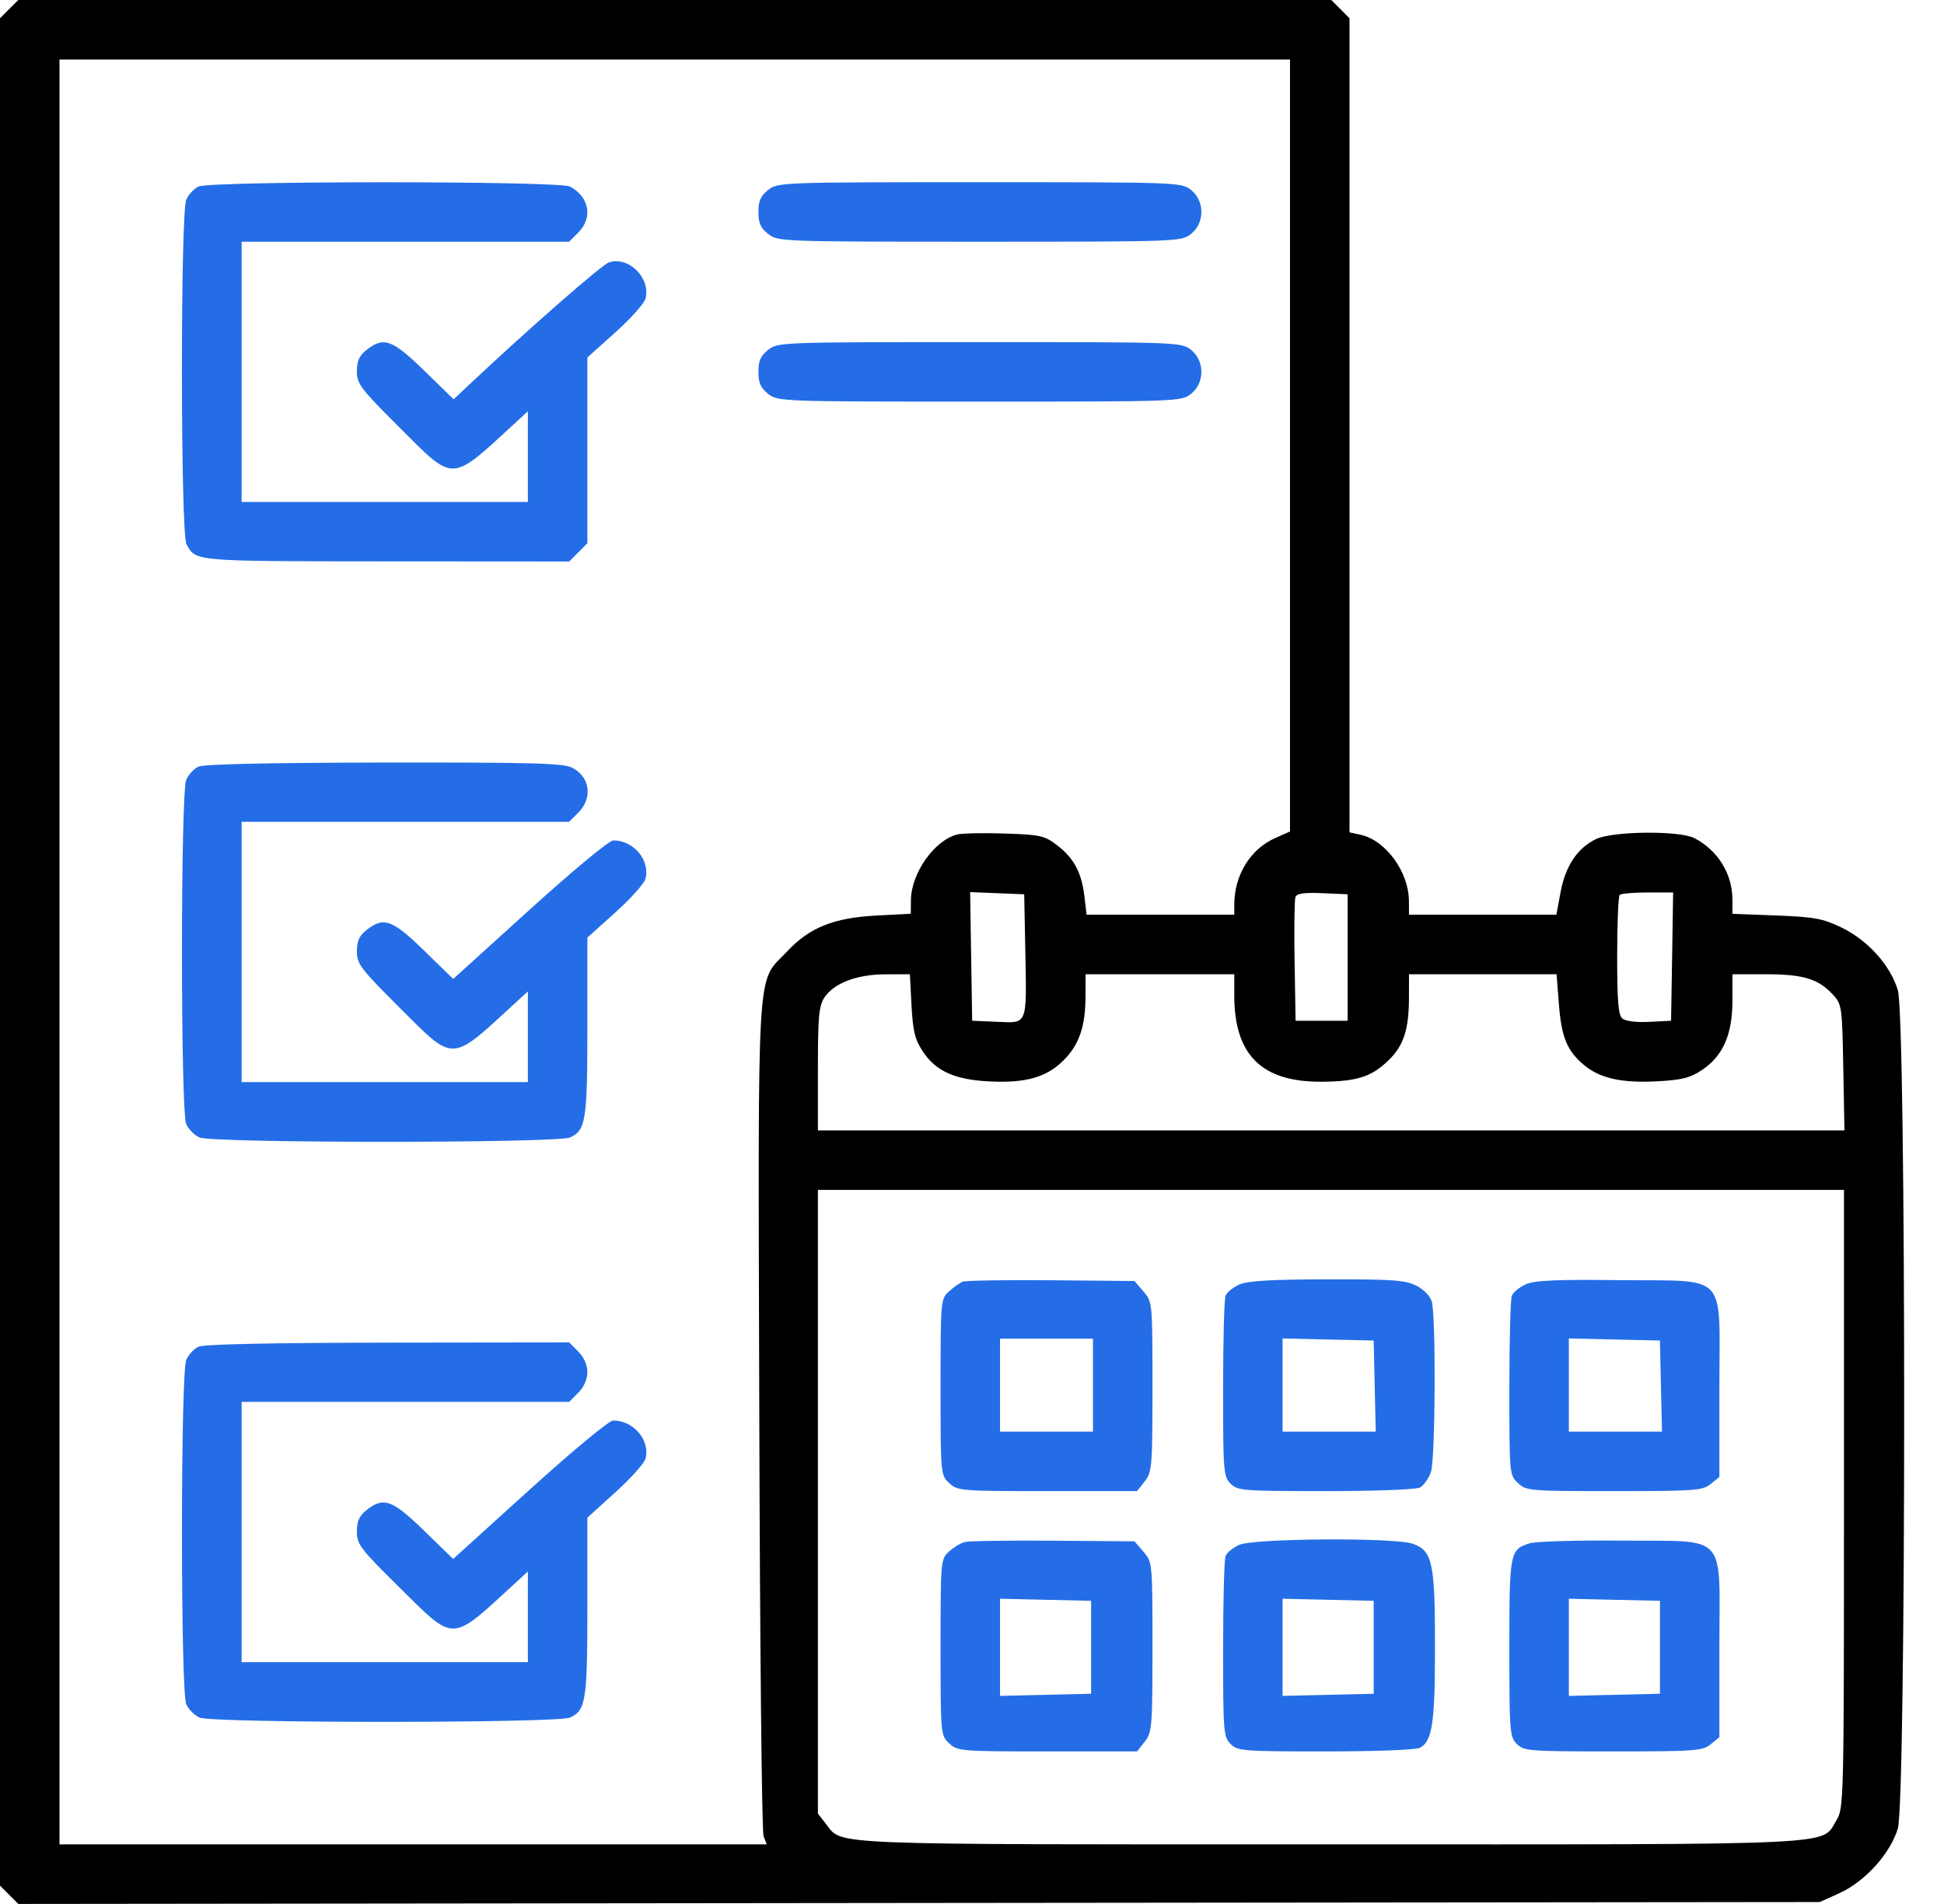 <svg width="48" height="47" viewBox="0 0 48 47" fill="none" xmlns="http://www.w3.org/2000/svg">
  <path fill-rule="evenodd" clip-rule="evenodd" d="M4.898 4.605C4.79 4.658 4.656 4.801 4.6 4.925C4.453 5.247 4.457 13.154 4.604 13.431C4.834 13.862 4.755 13.855 9.527 13.858L14.053 13.861L14.278 13.636L14.503 13.41V11.118V8.825L15.194 8.204C15.575 7.863 15.91 7.487 15.939 7.37C16.067 6.859 15.526 6.322 15.038 6.476C14.862 6.532 13.029 8.136 11.544 9.534L11.201 9.857L10.476 9.151C9.685 8.381 9.474 8.305 9.054 8.635C8.87 8.78 8.812 8.908 8.812 9.165C8.812 9.475 8.901 9.593 9.846 10.535C11.239 11.924 11.101 11.93 12.736 10.427L13.034 10.153V11.273V12.392H9.5H5.966V9.18V5.967H10.009H14.053L14.278 5.741C14.645 5.375 14.552 4.86 14.073 4.605C13.809 4.464 5.189 4.464 4.898 4.605ZM18.968 4.688C18.781 4.835 18.726 4.96 18.726 5.232C18.726 5.505 18.781 5.63 18.968 5.776C19.206 5.964 19.29 5.967 24.187 5.967C29.084 5.967 29.169 5.964 29.407 5.776C29.749 5.508 29.749 4.957 29.407 4.688C29.169 4.501 29.084 4.498 24.187 4.498C19.29 4.498 19.206 4.501 18.968 4.688ZM18.968 8.635C18.781 8.782 18.726 8.907 18.726 9.18C18.726 9.452 18.781 9.577 18.968 9.724C19.206 9.911 19.29 9.914 24.187 9.914C29.084 9.914 29.169 9.911 29.407 9.724C29.749 9.455 29.749 8.904 29.407 8.635C29.169 8.448 29.084 8.445 24.187 8.445C19.29 8.445 19.206 8.448 18.968 8.635ZM4.898 18.925C4.79 18.977 4.656 19.121 4.6 19.245C4.457 19.558 4.457 27.44 4.599 27.753C4.656 27.876 4.802 28.023 4.925 28.079C5.238 28.222 13.763 28.222 14.076 28.079C14.466 27.901 14.503 27.663 14.503 25.337V23.145L15.194 22.524C15.575 22.182 15.91 21.807 15.939 21.69C16.054 21.232 15.644 20.746 15.143 20.746C15.042 20.746 14.157 21.479 13.078 22.456L11.19 24.166L10.471 23.465C9.686 22.701 9.473 22.625 9.054 22.955C8.87 23.099 8.812 23.228 8.812 23.485C8.812 23.794 8.901 23.913 9.846 24.855C11.239 26.244 11.101 26.249 12.736 24.747L13.034 24.473V25.593V26.712H9.5H5.966V23.499V20.287H10.009H14.053L14.278 20.061C14.64 19.7 14.57 19.18 14.129 18.952C13.912 18.84 13.162 18.819 9.482 18.824C6.66 18.828 5.024 18.864 4.898 18.925ZM23.774 31.639C23.699 31.668 23.544 31.777 23.43 31.88C23.227 32.065 23.224 32.105 23.224 34.239C23.224 36.39 23.226 36.412 23.436 36.61C23.642 36.803 23.716 36.809 25.862 36.809H28.075L28.265 36.568C28.445 36.339 28.456 36.211 28.456 34.232C28.456 32.151 28.454 32.137 28.234 31.881L28.013 31.623L25.962 31.604C24.835 31.594 23.85 31.61 23.774 31.639ZM30.604 31.708C30.447 31.776 30.292 31.902 30.26 31.988C30.227 32.073 30.2 33.11 30.2 34.293C30.2 36.32 30.21 36.453 30.384 36.626C30.557 36.799 30.689 36.809 32.73 36.809C33.966 36.809 34.965 36.771 35.061 36.72C35.154 36.67 35.275 36.499 35.331 36.339C35.441 36.022 35.459 32.522 35.352 32.128C35.315 31.994 35.157 31.832 34.971 31.738C34.697 31.6 34.384 31.578 32.77 31.581C31.399 31.584 30.811 31.618 30.604 31.708ZM37.672 31.705C37.515 31.775 37.361 31.902 37.328 31.988C37.295 32.073 37.268 33.103 37.268 34.277C37.268 36.388 37.27 36.412 37.48 36.61C37.686 36.803 37.761 36.809 39.857 36.809C41.851 36.809 42.038 36.796 42.238 36.634L42.454 36.459V34.25C42.454 31.362 42.704 31.631 39.996 31.601C38.417 31.583 37.892 31.607 37.672 31.705ZM26.987 34.193V35.341H25.84H24.692V34.193V33.046H25.84H26.987V34.193ZM33.943 34.216L33.969 35.341H32.819H31.669V34.191V33.04L32.793 33.066L33.918 33.092L33.943 34.216ZM41.011 34.216L41.037 35.341H39.887H38.737V34.191V33.04L39.861 33.066L40.986 33.092L41.011 34.216ZM4.898 33.245C4.79 33.297 4.656 33.441 4.6 33.565C4.457 33.877 4.457 41.76 4.599 42.073C4.656 42.196 4.802 42.343 4.925 42.399C5.238 42.541 13.763 42.541 14.076 42.399C14.466 42.221 14.503 41.983 14.503 39.657V37.464L15.195 36.838C15.576 36.494 15.911 36.119 15.94 36.005C16.055 35.552 15.642 35.066 15.142 35.066C15.04 35.066 14.163 35.791 13.076 36.775L11.189 38.484L10.47 37.785C9.686 37.022 9.473 36.945 9.054 37.275C8.87 37.42 8.812 37.547 8.812 37.808C8.812 38.123 8.895 38.233 9.853 39.178C11.252 40.558 11.107 40.564 12.736 39.067L13.034 38.793V39.913V41.032H9.5H5.966V37.819V34.606H10.009H14.053L14.278 34.381C14.42 34.239 14.503 34.051 14.503 33.872C14.503 33.693 14.42 33.505 14.278 33.363L14.053 33.138L9.573 33.144C6.689 33.148 5.024 33.184 4.898 33.245ZM23.82 38.066C23.719 38.092 23.544 38.199 23.43 38.303C23.227 38.491 23.224 38.531 23.224 40.665C23.224 42.816 23.226 42.838 23.436 43.036C23.642 43.229 23.716 43.235 25.862 43.235H28.075L28.265 42.993C28.445 42.765 28.456 42.637 28.456 40.658C28.456 38.577 28.454 38.562 28.234 38.306L28.013 38.049L26.008 38.033C24.906 38.025 23.921 38.039 23.82 38.066ZM30.604 38.134C30.447 38.202 30.292 38.328 30.26 38.413C30.227 38.499 30.2 39.536 30.2 40.718C30.2 42.746 30.21 42.878 30.384 43.051C30.557 43.225 30.689 43.235 32.73 43.235C33.966 43.235 34.965 43.197 35.061 43.145C35.366 42.982 35.432 42.535 35.432 40.648C35.432 38.565 35.37 38.279 34.877 38.107C34.432 37.952 30.972 37.974 30.604 38.134ZM37.773 38.097C37.28 38.25 37.268 38.313 37.268 40.682C37.268 42.746 37.278 42.878 37.452 43.051C37.625 43.225 37.758 43.235 39.828 43.235C41.85 43.235 42.038 43.221 42.238 43.06L42.454 42.884V40.675C42.454 37.79 42.696 38.055 40.042 38.031C38.946 38.02 37.925 38.051 37.773 38.097ZM26.941 40.665V41.812L25.817 41.838L24.692 41.864V40.665V39.466L25.817 39.492L26.941 39.517V40.665ZM33.918 40.665V41.812L32.793 41.838L31.669 41.864V40.665V39.466L32.793 39.492L33.918 39.517V40.665ZM40.986 40.665V41.812L39.861 41.838L38.737 41.864V40.665V39.466L39.861 39.492L40.986 39.517V40.665Z" fill="#246DE7" />
  <path fill-rule="evenodd" clip-rule="evenodd" d="M0.225 0.225L0 0.451V23.499V46.548L0.226 46.774L0.452 47L22.693 46.976L44.933 46.953L45.418 46.734C46.051 46.447 46.676 45.756 46.86 45.137C47.068 44.438 47.069 25.146 46.861 24.447C46.678 23.829 46.116 23.206 45.458 22.891C45.002 22.673 44.791 22.635 43.855 22.599L42.776 22.559V22.209C42.776 21.573 42.418 20.994 41.84 20.691C41.474 20.5 39.828 20.515 39.411 20.712C38.951 20.931 38.654 21.374 38.533 22.021L38.429 22.581H36.61H34.79L34.788 22.237C34.784 21.524 34.214 20.743 33.599 20.608L33.321 20.547V10.499V0.451L33.096 0.225L32.871 0H16.661H0.451L0.225 0.225ZM31.852 10.998V20.526L31.489 20.687C30.874 20.958 30.478 21.601 30.476 22.329L30.476 22.581H28.652H26.829L26.776 22.127C26.706 21.537 26.516 21.182 26.1 20.865C25.79 20.628 25.688 20.605 24.809 20.576C24.284 20.559 23.758 20.569 23.638 20.599C23.071 20.741 22.496 21.557 22.492 22.225L22.489 22.556L21.64 22.601C20.578 22.658 19.989 22.895 19.433 23.489C18.666 24.308 18.718 23.449 18.748 34.928C18.763 40.532 18.81 45.21 18.853 45.323L18.931 45.53H10.2H1.469V23.499V1.469H16.661H31.852V10.998ZM25.316 23.453C25.352 25.331 25.38 25.258 24.621 25.224L24.004 25.198L23.979 23.61L23.954 22.022L24.622 22.049L25.289 22.076L25.316 23.453ZM33.275 23.637V25.198H32.633H31.99L31.965 23.732C31.951 22.927 31.961 22.212 31.986 22.145C32.021 22.055 32.201 22.029 32.654 22.049L33.275 22.076V23.637ZM41.287 23.614L41.261 25.198L40.726 25.225C40.41 25.242 40.137 25.209 40.06 25.145C39.958 25.061 39.93 24.727 39.93 23.595C39.93 22.802 39.958 22.125 39.992 22.092C40.025 22.058 40.336 22.031 40.682 22.031H41.312L41.287 23.614ZM22.507 24.823C22.541 25.46 22.59 25.66 22.786 25.956C23.107 26.442 23.572 26.652 24.421 26.695C25.328 26.741 25.84 26.596 26.263 26.173C26.649 25.787 26.803 25.333 26.803 24.578L26.804 24.05H28.64H30.476L30.476 24.578C30.477 26.045 31.155 26.713 32.633 26.703C33.509 26.697 33.868 26.582 34.289 26.17C34.66 25.808 34.789 25.41 34.789 24.624L34.79 24.05H36.612H38.434L38.491 24.783C38.554 25.603 38.691 25.937 39.105 26.286C39.5 26.618 40.035 26.739 40.91 26.693C41.526 26.661 41.726 26.611 42.024 26.414C42.54 26.072 42.776 25.538 42.776 24.709V24.05H43.605C44.522 24.05 44.898 24.164 45.254 24.55C45.478 24.792 45.485 24.842 45.513 26.352L45.542 27.905H32.868H20.195V26.388C20.195 25.111 20.22 24.832 20.352 24.63C20.587 24.271 21.151 24.054 21.858 24.052L22.466 24.05L22.507 24.823ZM45.53 37.005C45.53 44.5 45.526 44.641 45.344 44.936C44.956 45.565 45.693 45.53 32.812 45.53C20.199 45.53 20.811 45.555 20.394 45.024L20.195 44.771V37.072V29.374H32.862H45.53V37.005Z" fill="black" />
</svg>
  